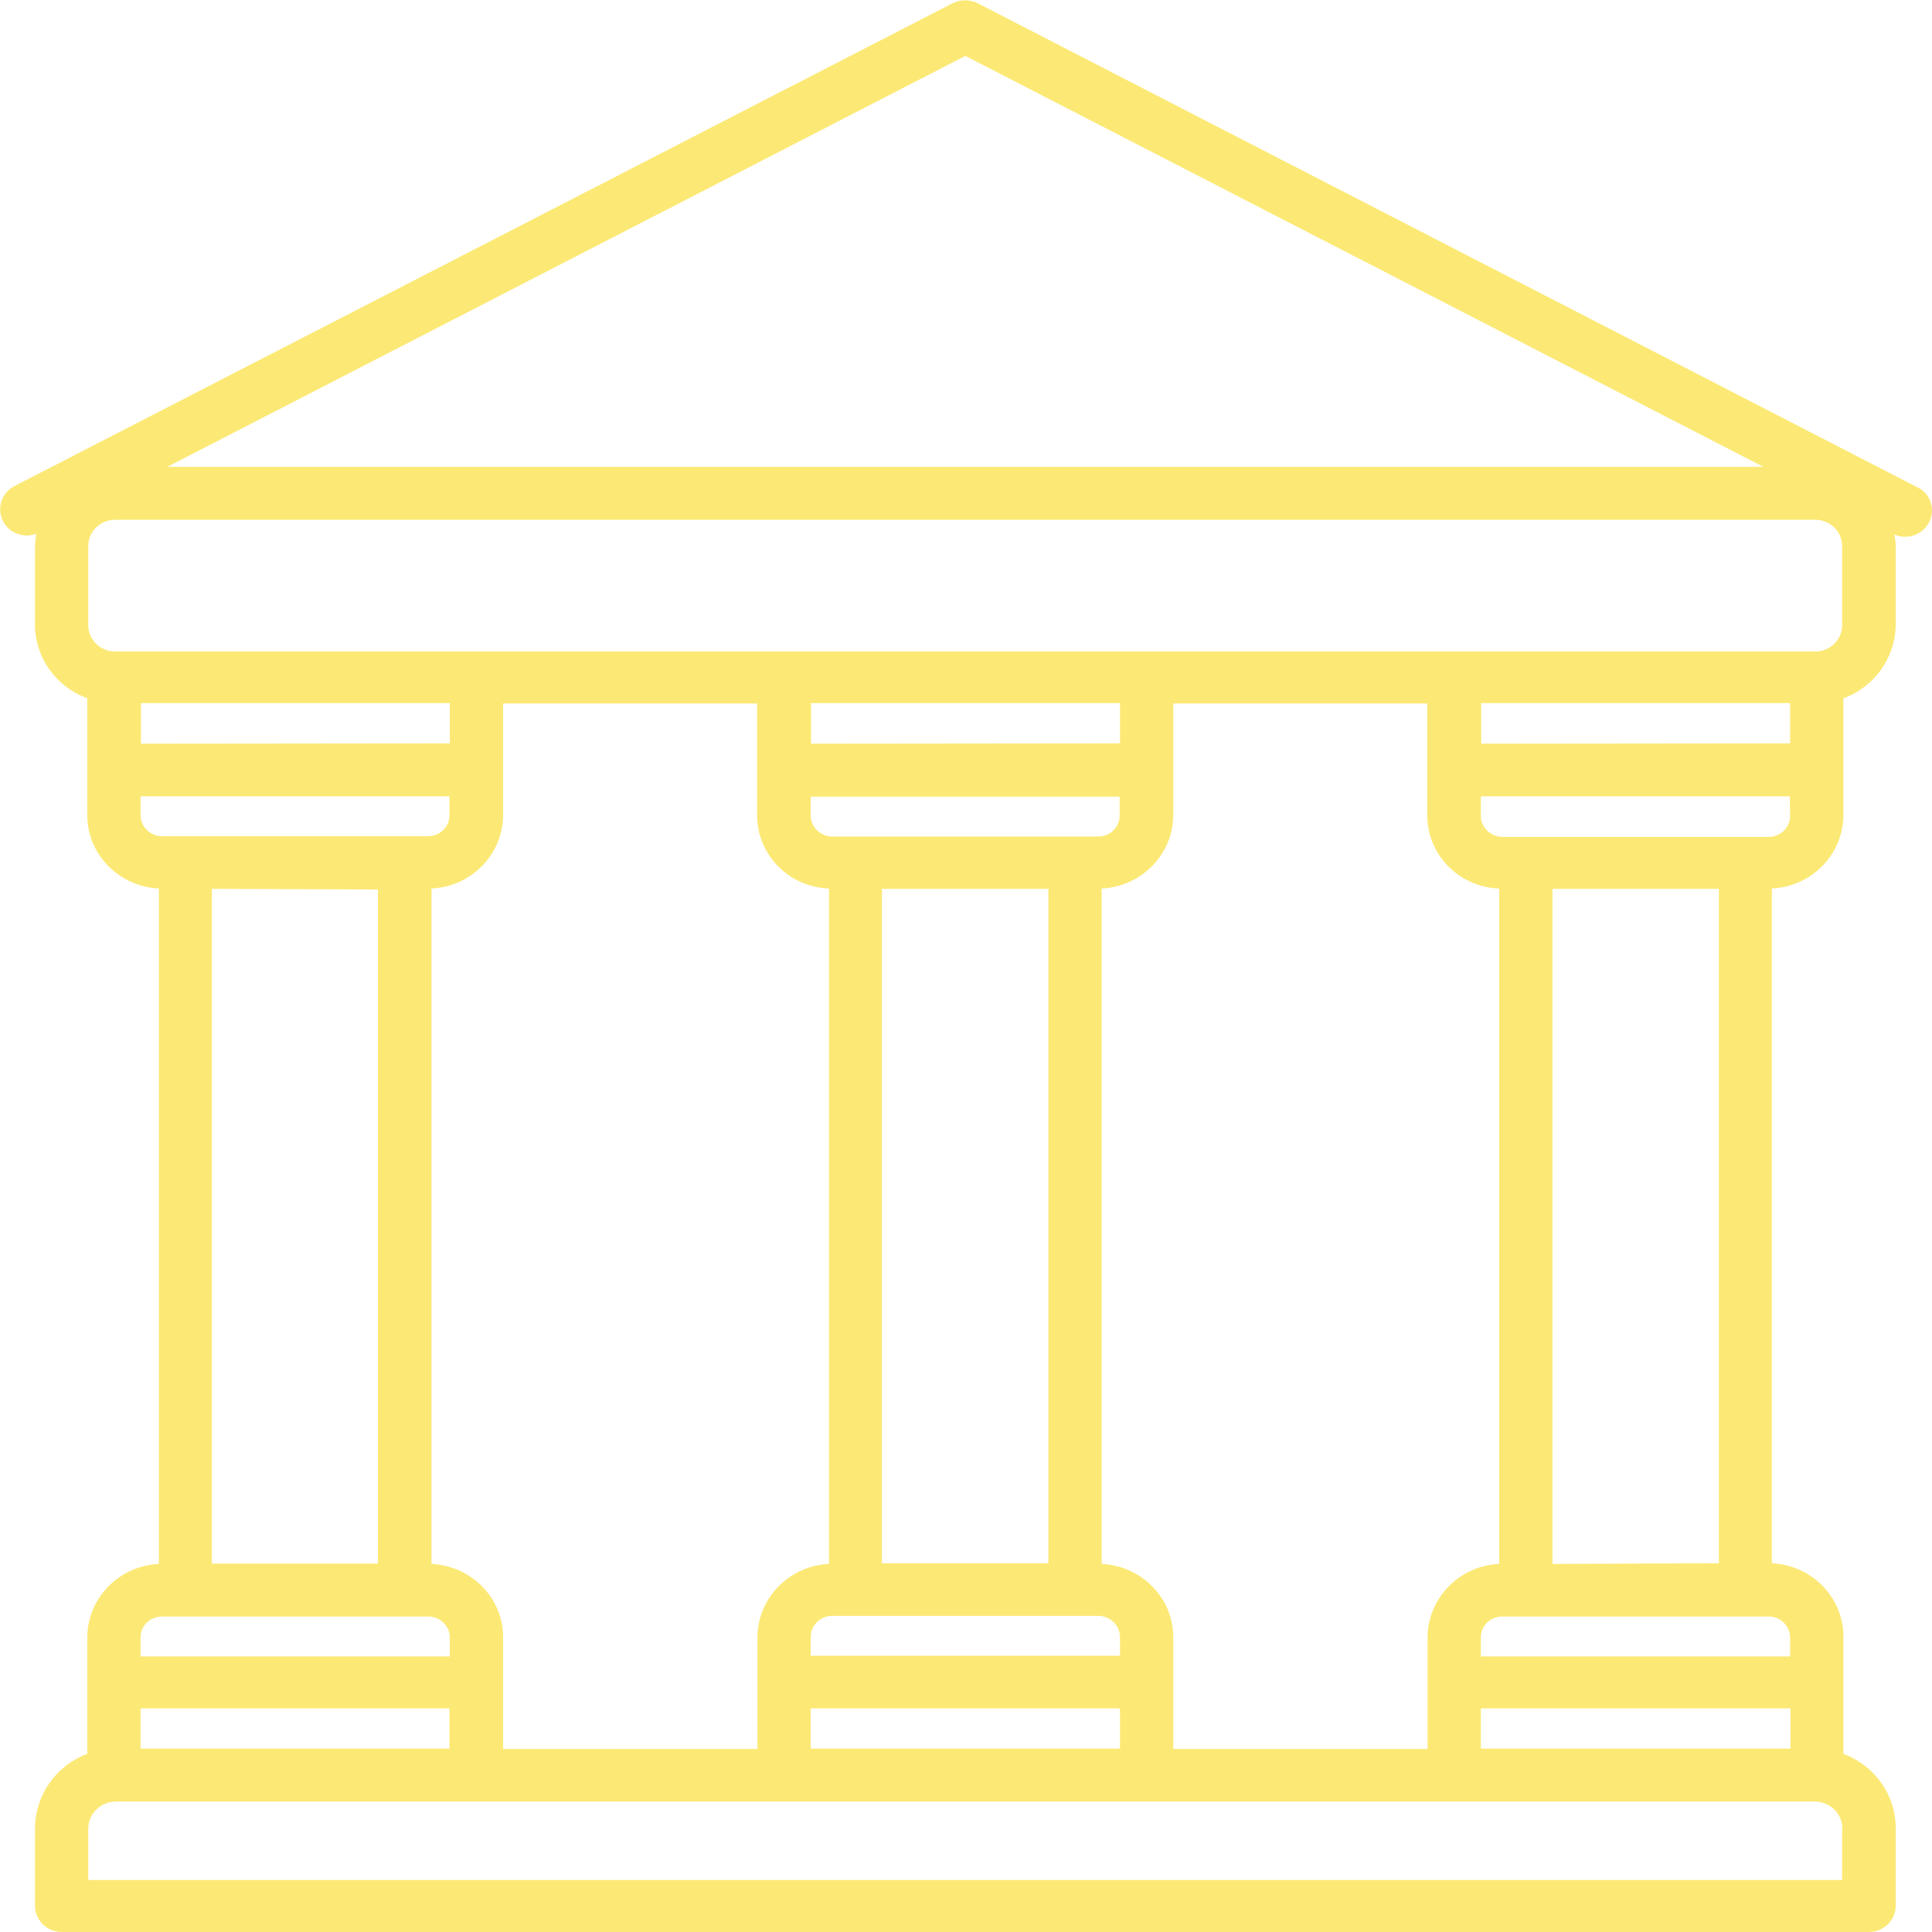 <?xml version="1.0" encoding="utf-8"?>
<!-- Generator: Adobe Illustrator 24.1.1, SVG Export Plug-In . SVG Version: 6.00 Build 0)  -->
<svg version="1.1" id="Layer_1" xmlns="http://www.w3.org/2000/svg" xmlns:xlink="http://www.w3.org/1999/xlink" x="0px" y="0px"
	 viewBox="0 0 591 591" style="enable-background:new 0 0 591 591;" xml:space="preserve">
<style type="text/css">
	.st0{fill:#fce975;}
</style>
<g id="surface1">
	<path class="st0" d="M11.1,163.3c-0.2,1.2-0.3,2.4-0.4,3.5v24.3c0,10,6.4,19,16,22.5v35.8c0,12,9.7,21.8,21.9,22.4v206.6
		c-12.2,0.6-21.8,10.4-21.9,22.4v35.7c-9.6,3.6-15.9,12.6-16,22.7v23.8c0,4.4,3.7,8,8.2,8h552.8c4.5,0,8.2-3.6,8.2-8v-23.8
		c0-10.1-6.4-19.1-16-22.7v-35.9c0-12-9.7-21.8-21.9-22.4V271.8c12.2-0.6,21.8-10.4,21.9-22.4v-35.8c9.6-3.5,15.9-12.5,16-22.5V167
		c0-1.2-0.2-2.4-0.4-3.5c4.1,1.8,8.9,0,10.8-4.1c1.8-4,0-8.8-4.1-10.5L299.1,1c-2.4-1.2-5.3-1.2-7.7,0L4.4,148.7
		c-4,2.1-5.5,6.9-3.4,10.9C2.9,163.1,7.2,164.7,11.1,163.3z M43.1,227.5v-12.4h94.5v12.3L43.1,227.5z M253.6,271.8v206.6
		c-12.2,0.6-21.8,10.4-21.9,22.4v34.2h-77.8v-34.2c0-12-9.7-21.8-21.9-22.4V271.8c12.2-0.6,21.8-10.4,21.9-22.4v-34.2h77.7v34.2
		c0,12,9.6,21.9,21.9,22.4L253.6,271.8z M248.1,227.5v-12.4h94.5v12.3L248.1,227.5z M458.6,271.8v206.6
		c-12.2,0.6-21.8,10.4-21.9,22.4v34.2h-77.8v-34.2c0-12-9.7-21.8-21.9-22.4V271.8c12.2-0.6,21.8-10.4,21.9-22.4v-34.2h77.7v34.2
		c0,12,9.6,21.9,21.9,22.4L458.6,271.8z M453.1,227.5v-12.4h94.5v12.3L453.1,227.5z M547.7,522.6v12.3H453v-12.3H547.7z
		 M342.6,522.6v12.3H248v-12.3H342.6z M261.7,255.9h-7.1c-3.6,0-6.6-2.9-6.6-6.4v-5.8h94.5v5.8c0,3.5-2.9,6.4-6.6,6.4H261.7z
		 M320.7,271.9v206.3h-50.9V271.9H320.7z M261.7,494.3H336c3.6,0,6.6,2.9,6.6,6.4v5.8H248v-5.8c0-3.5,2.9-6.4,6.6-6.4H261.7z
		 M137.5,522.6v12.3H43v-12.3H137.5z M43,249.6v-6h94.5v5.8c0,3.5-2.9,6.4-6.6,6.4H49.4c-3.6-0.1-6.4-3-6.4-6.5V249.6z M115.6,272.1
		v206.2H64.8V271.9L115.6,272.1z M43,500.9c0-3.6,2.9-6.4,6.6-6.4h81.4c3.6,0,6.6,2.9,6.6,6.4v5.8H43V500.9z M563.5,559.4v15.7H27
		v-15.7c0-4.6,3.8-8.3,8.5-8.3h519.6c4.6,0,8.4,3.6,8.5,8.1V559.4z M547.6,500.9v5.8H453v-5.8c0-3.6,2.9-6.4,6.6-6.4h81.6
		c3.5,0.1,6.3,2.8,6.4,6.3V500.9z M474.9,478.4V271.9h50.9v206.3L474.9,478.4z M547.6,249.6c0,3.5-2.9,6.4-6.6,6.4h-81.4
		c-3.6,0-6.6-2.9-6.6-6.4v-6h94.5L547.6,249.6z M295.3,17.1l244.1,125.7H51.2L295.3,17.1z M27,167c0-4.4,3.7-8,8.2-8h520.1
		c4.5,0,8.2,3.6,8.2,8v24.3c0,4.4-3.7,8-8.2,8H35.2c-4.5,0-8.2-3.6-8.2-8V167z"/>
</g>
</svg>
